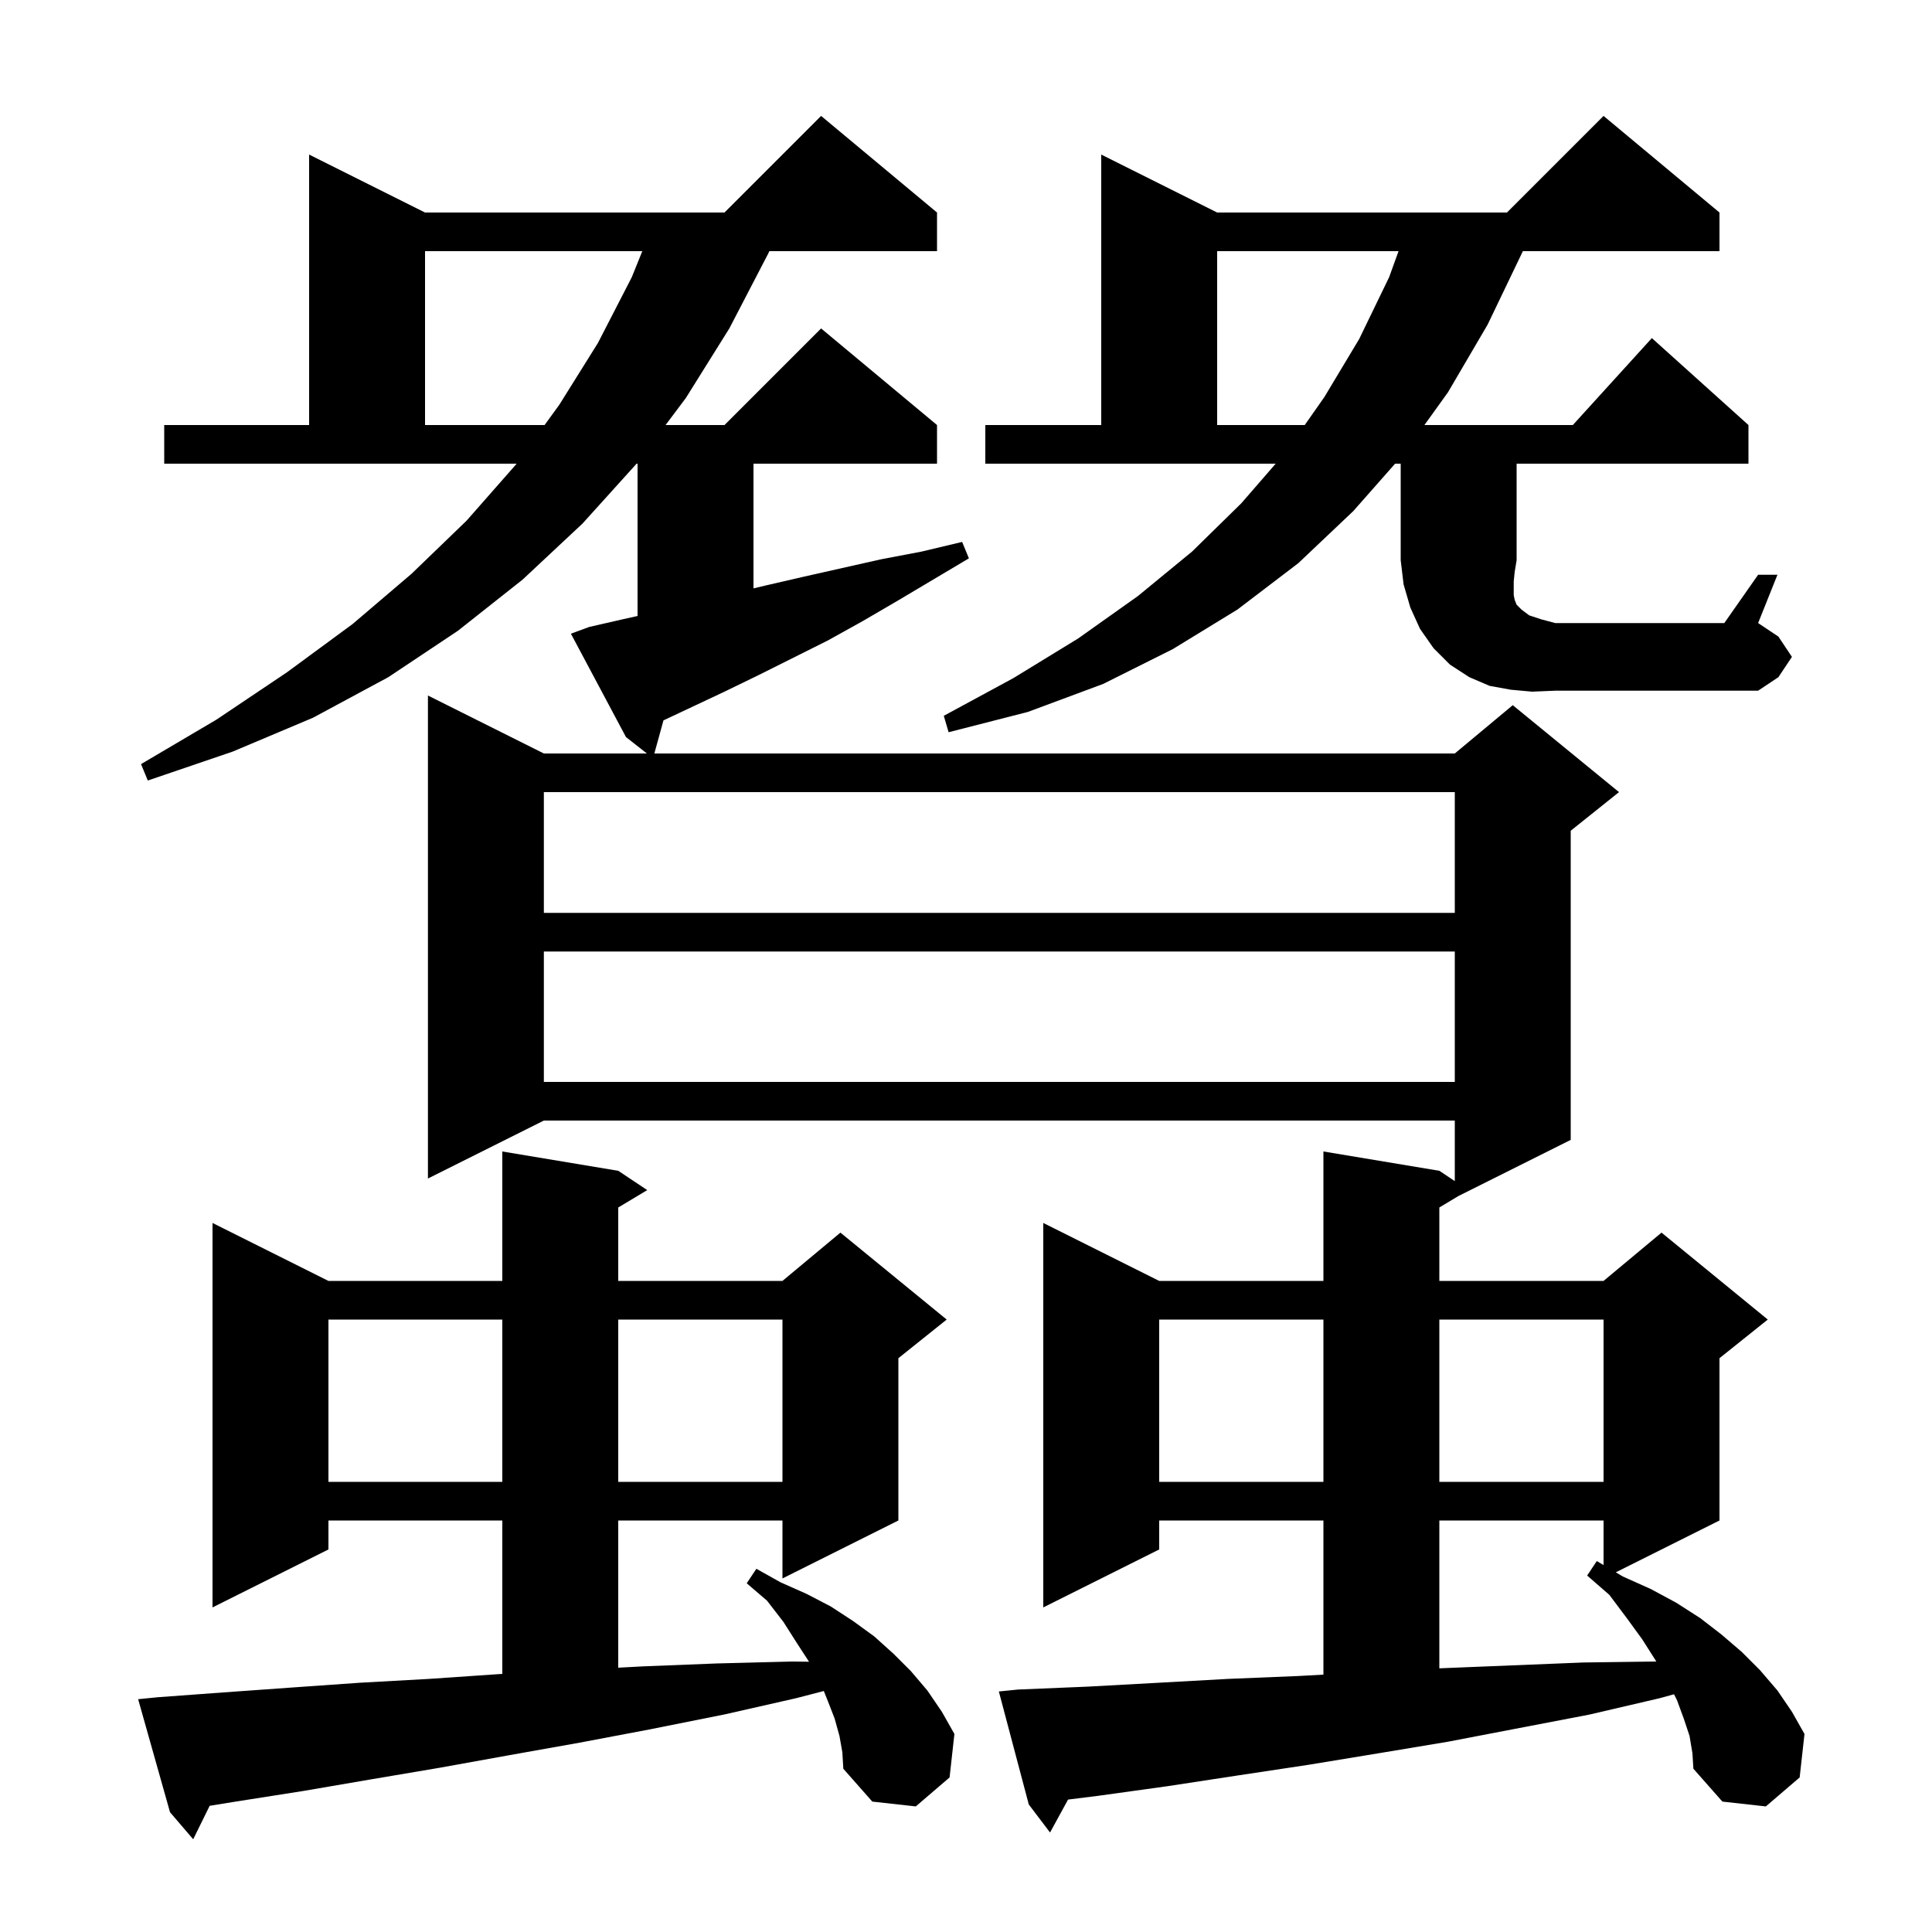 <svg xmlns="http://www.w3.org/2000/svg" xmlns:xlink="http://www.w3.org/1999/xlink" version="1.1" baseProfile="full" viewBox="0 0 200 200" width="200" height="200">
<g fill="black">
<path d="M 86.9 179.7 L 86.4 177.9 L 85.7 176.1 L 85.281 175.052 L 82.4 175.8 L 74.9 177.5 L 67.4 179.0 L 60.0 180.4 L 52.7 181.7 L 45.5 183.0 L 38.4 184.2 L 31.4 185.4 L 24.4 186.5 L 21.705 186.936 L 20.0 190.4 L 17.6 187.6 L 14.3 175.9 L 16.3 175.7 L 23.1 175.2 L 30.1 174.7 L 37.2 174.2 L 44.4 173.8 L 51.7 173.3 L 52.0 173.284 L 52.0 157.4 L 34.0 157.4 L 34.0 160.4 L 22.0 166.4 L 22.0 126.6 L 34.0 132.6 L 52.0 132.6 L 52.0 119.2 L 64.0 121.2 L 67.0 123.2 L 64.0 125.0 L 64.0 132.6 L 81.0 132.6 L 87.0 127.6 L 98.0 136.6 L 93.0 140.6 L 93.0 157.4 L 81.0 163.4 L 81.0 157.4 L 64.0 157.4 L 64.0 172.639 L 66.6 172.5 L 74.2 172.2 L 82.0 172.0 L 83.75 172.022 L 82.5 170.1 L 81.1 167.9 L 79.4 165.7 L 77.3 163.9 L 78.3 162.4 L 80.8 163.8 L 83.5 165.0 L 86.0 166.3 L 88.3 167.8 L 90.5 169.4 L 92.5 171.2 L 94.3 173.0 L 96.0 175.0 L 97.5 177.2 L 98.8 179.5 L 98.3 184.0 L 94.8 187.0 L 90.3 186.5 L 87.3 183.1 L 87.2 181.4 Z M 174.9 179.7 L 174.3 177.9 L 173.6 176.0 L 173.295 175.39 L 171.8 175.8 L 164.5 177.5 L 149.9 180.3 L 142.7 181.5 L 135.4 182.7 L 128.1 183.8 L 120.9 184.9 L 113.7 185.9 L 110.564 186.292 L 108.7 189.7 L 106.5 186.8 L 103.4 175.1 L 105.4 174.9 L 112.6 174.6 L 119.9 174.2 L 127.1 173.8 L 134.4 173.5 L 137.0 173.358 L 137.0 157.4 L 120.0 157.4 L 120.0 160.4 L 108.0 166.4 L 108.0 126.6 L 120.0 132.6 L 137.0 132.6 L 137.0 119.2 L 149.0 121.2 L 150.6 122.267 L 150.6 116.0 L 56.3 116.0 L 44.3 122.0 L 44.3 72.0 L 56.3 78.0 L 66.964 78.0 L 64.8 76.3 L 59.1 65.6 L 61.0 64.9 L 64.5 64.1 L 66.0 63.767 L 66.0 48.0 L 65.9 48.0 L 60.3 54.2 L 54.1 60.0 L 47.4 65.3 L 40.2 70.1 L 32.4 74.3 L 24.1 77.8 L 15.3 80.8 L 14.6 79.1 L 22.4 74.5 L 29.7 69.6 L 36.5 64.6 L 42.6 59.4 L 48.3 53.9 L 53.4 48.1 L 53.473 48.0 L 17.0 48.0 L 17.0 44.0 L 32.0 44.0 L 32.0 16.0 L 44.0 22.0 L 75.0 22.0 L 85.0 12.0 L 97.0 22.0 L 97.0 26.0 L 79.643 26.0 L 79.5 26.3 L 75.5 34.0 L 71.0 41.2 L 68.9 44.0 L 75.0 44.0 L 85.0 34.0 L 97.0 44.0 L 97.0 48.0 L 78.0 48.0 L 78.0 60.908 L 79.3 60.6 L 83.2 59.7 L 91.2 57.9 L 95.4 57.1 L 99.6 56.1 L 100.3 57.8 L 92.9 62.2 L 89.3 64.3 L 85.7 66.3 L 78.5 69.9 L 75.0 71.6 L 68.681 74.574 L 67.738 78.0 L 150.6 78.0 L 156.6 73.0 L 167.6 82.0 L 162.6 86.0 L 162.6 118.0 L 151.0 123.8 L 149.0 125.0 L 149.0 132.6 L 166.0 132.6 L 172.0 127.6 L 183.0 136.6 L 178.0 140.6 L 178.0 157.4 L 167.268 162.766 L 168.0 163.2 L 170.9 164.5 L 173.5 165.9 L 176.0 167.5 L 178.2 169.2 L 180.3 171.0 L 182.2 172.9 L 184.0 175.0 L 185.5 177.2 L 186.8 179.5 L 186.3 184.0 L 182.8 187.0 L 178.3 186.5 L 175.3 183.1 L 175.2 181.5 Z M 149.0 157.4 L 149.0 172.705 L 149.1 172.7 L 163.9 172.1 L 171.3 172.0 L 171.458 172.002 L 171.4 171.9 L 170.0 169.7 L 168.4 167.5 L 166.6 165.1 L 164.3 163.1 L 165.3 161.6 L 166.0 162.015 L 166.0 157.4 Z M 120.0 136.6 L 120.0 153.4 L 137.0 153.4 L 137.0 136.6 Z M 149.0 136.6 L 149.0 153.4 L 166.0 153.4 L 166.0 136.6 Z M 34.0 136.6 L 34.0 153.4 L 52.0 153.4 L 52.0 136.6 Z M 64.0 136.6 L 64.0 153.4 L 81.0 153.4 L 81.0 136.6 Z M 56.3 98.5 L 56.3 112.0 L 150.6 112.0 L 150.6 98.5 Z M 56.3 82.0 L 56.3 94.5 L 150.6 94.5 L 150.6 82.0 Z M 158.6 71.6 L 156.4 71.4 L 154.2 71.0 L 152.1 70.1 L 150.1 68.8 L 148.4 67.1 L 147.0 65.1 L 146.0 62.9 L 145.3 60.5 L 145.0 58.0 L 145.0 48.0 L 144.419 48.0 L 140.1 52.9 L 134.4 58.3 L 128.1 63.1 L 121.4 67.2 L 114.2 70.8 L 106.4 73.7 L 98.2 75.8 L 97.7 74.1 L 104.9 70.2 L 111.6 66.1 L 117.8 61.7 L 123.4 57.1 L 128.5 52.1 L 132.058 48.0 L 102.0 48.0 L 102.0 44.0 L 114.0 44.0 L 114.0 16.0 L 126.0 22.0 L 156.0 22.0 L 166.0 12.0 L 178.0 22.0 L 178.0 26.0 L 157.648 26.0 L 157.6 26.1 L 154.0 33.6 L 149.9 40.6 L 147.456 44.0 L 162.818 44.0 L 171.0 35.0 L 181.0 44.0 L 181.0 48.0 L 157.0 48.0 L 157.0 58.0 L 156.8 59.2 L 156.7 60.2 L 156.7 61.6 L 156.8 62.1 L 157.0 62.6 L 157.5 63.1 L 158.3 63.7 L 159.5 64.1 L 161.0 64.5 L 178.5 64.5 L 182.0 59.5 L 184.0 59.5 L 182.0 64.5 L 184.1 65.9 L 185.5 68.0 L 184.1 70.1 L 182.0 71.5 L 161.0 71.5 Z M 126.0 26.0 L 126.0 44.0 L 135.065 44.0 L 137.1 41.1 L 140.7 35.1 L 143.8 28.7 L 144.777 26.0 Z M 44.0 26.0 L 44.0 44.0 L 56.376 44.0 L 57.9 41.9 L 61.9 35.5 L 65.4 28.7 L 66.491 26.0 Z " />
</g>
</svg>
